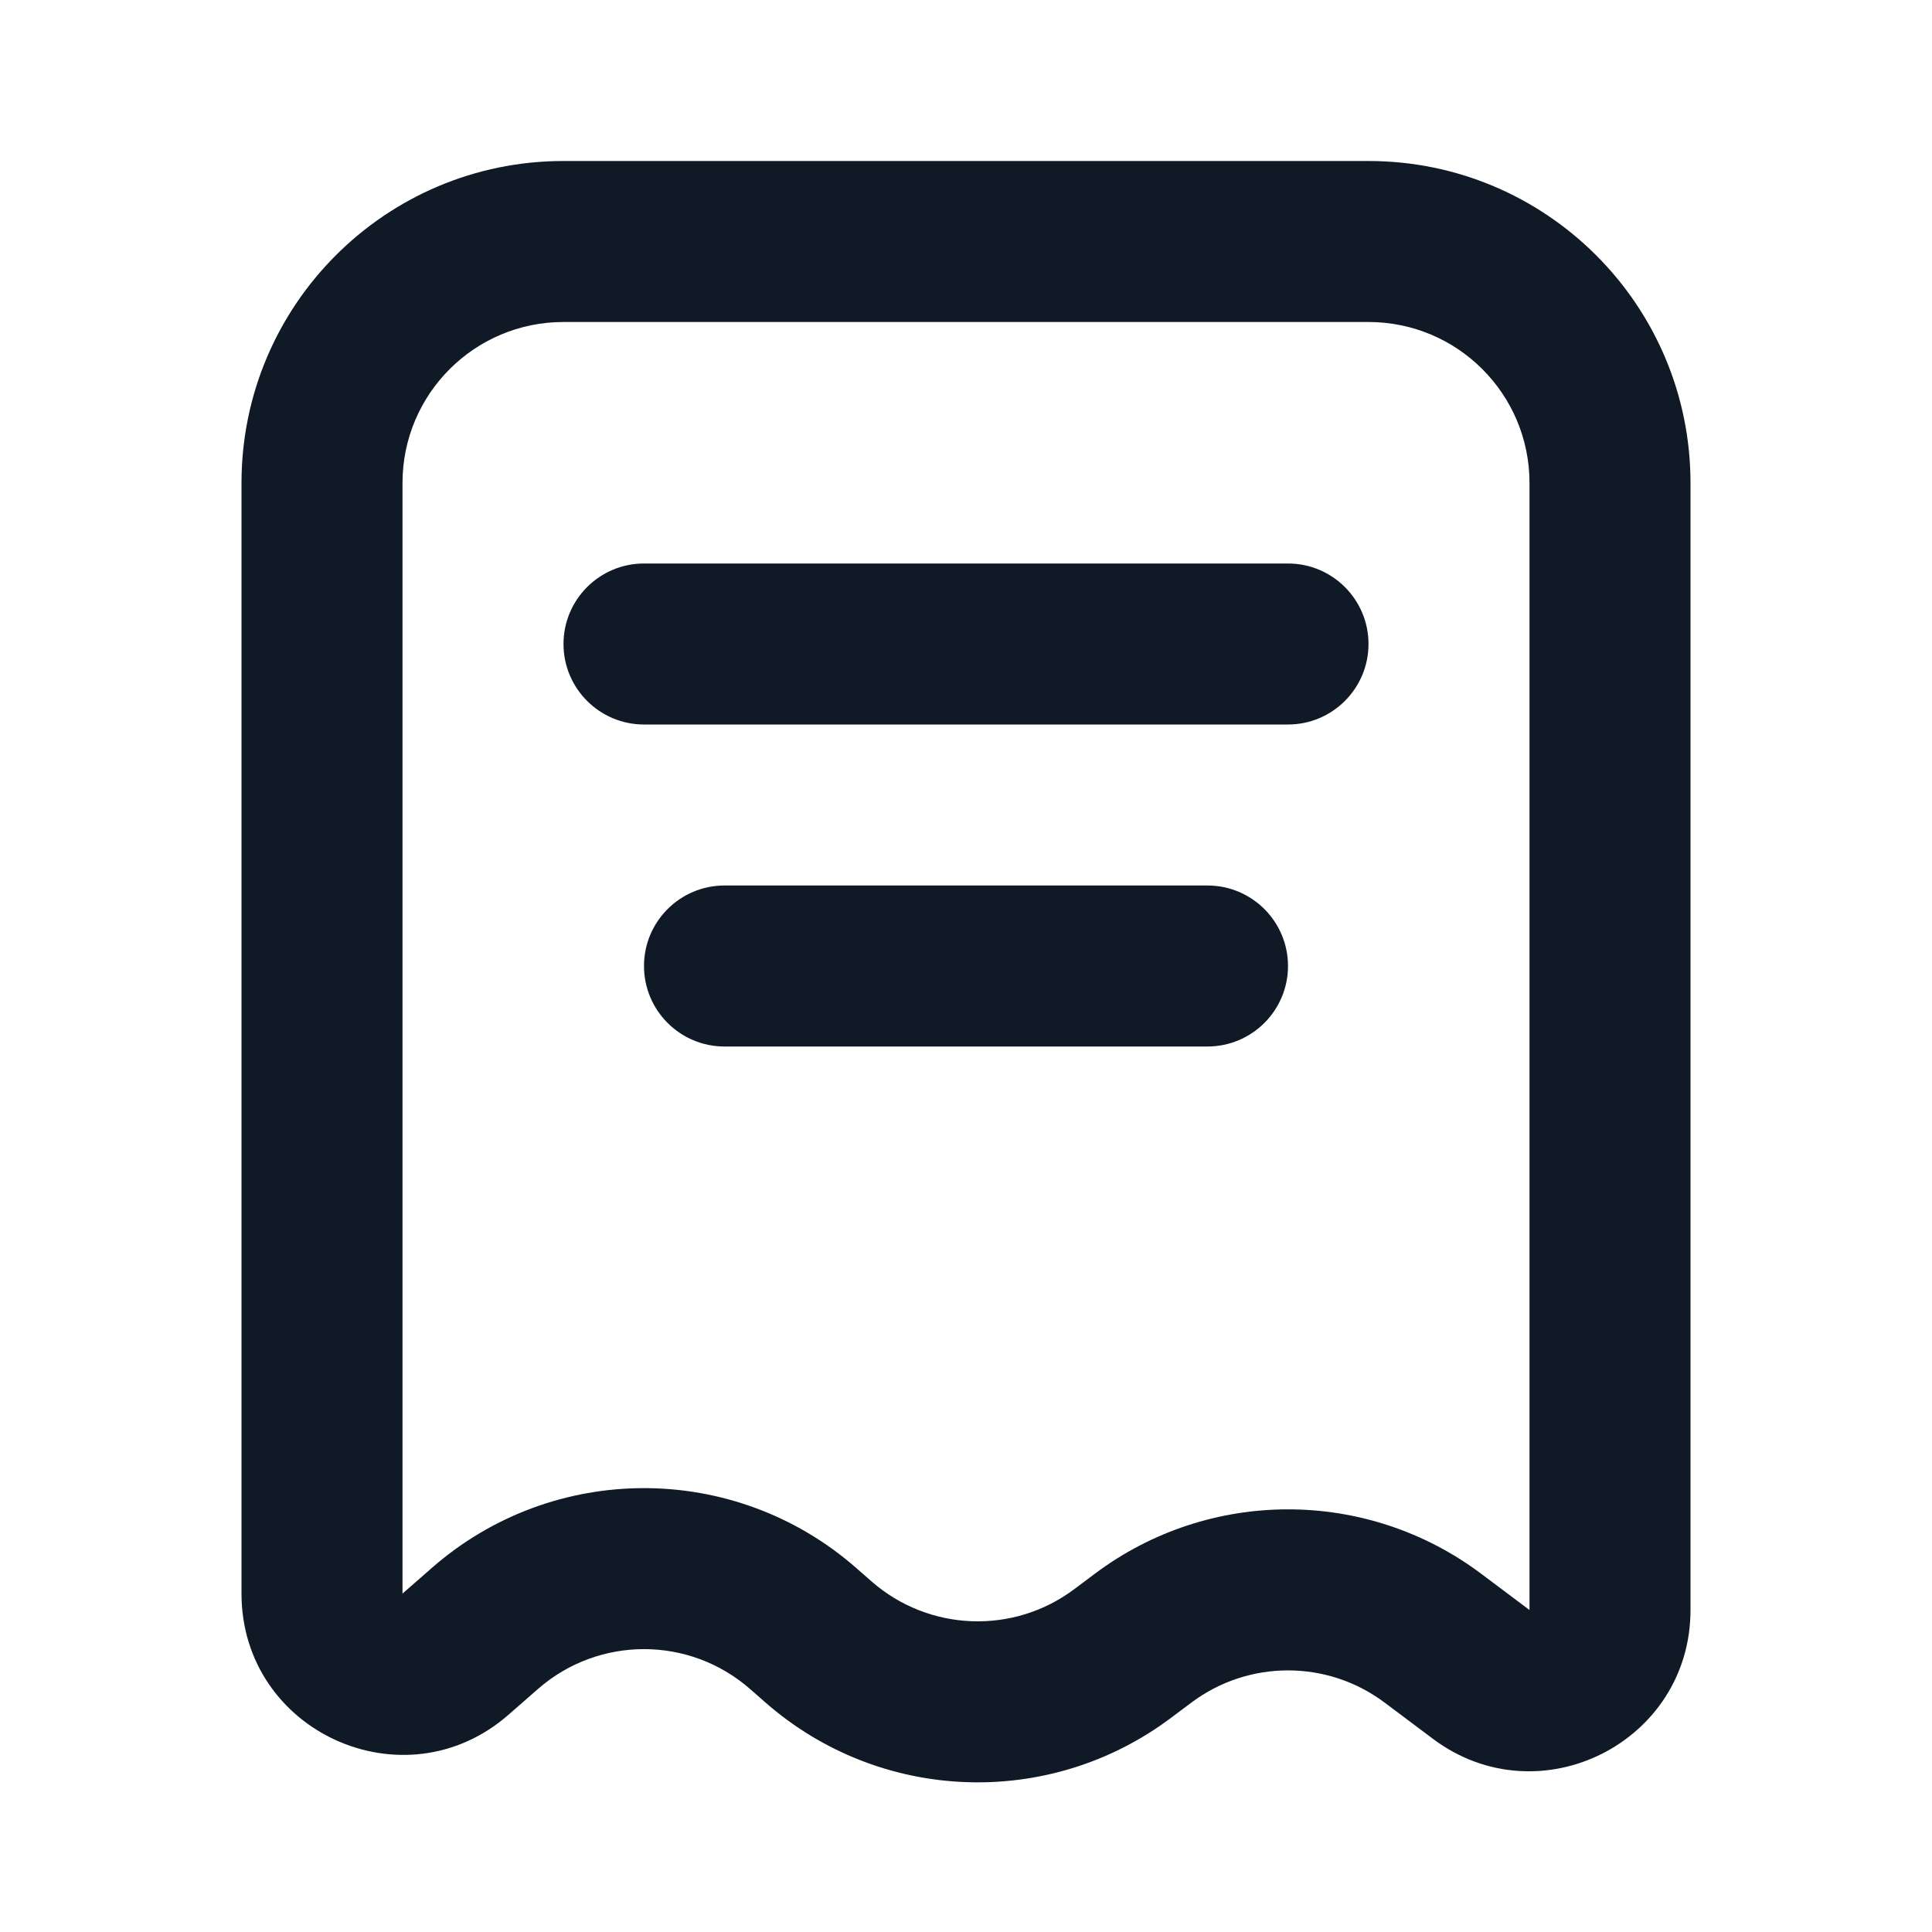 <svg width="24" height="24" viewBox="0 0 24 24" fill="none" xmlns="http://www.w3.org/2000/svg">
<path fill-rule="evenodd" clip-rule="evenodd" d="M7 8C7 7.448 7.448 7 8 7H16C16.552 7 17 7.448 17 8C17 8.552 16.552 9 16 9H8C7.448 9 7 8.552 7 8Z" fill="#0F1A26"/>
<path fill-rule="evenodd" clip-rule="evenodd" d="M8 12C8 11.448 8.448 11 9 11H15C15.552 11 16 11.448 16 12C16 12.552 15.552 13 15 13H9C8.448 13 8 12.552 8 12Z" fill="#0F1A26"/>
<path fill-rule="evenodd" clip-rule="evenodd" d="M3 6C3 3.791 4.791 2 7 2H17C19.209 2 21 3.791 21 6V20C21 21.648 19.119 22.589 17.8 21.6L17.2 21.15C16.489 20.617 15.511 20.617 14.8 21.15L14.545 21.341C13.033 22.475 10.934 22.396 9.511 21.151L9.317 20.981C8.563 20.321 7.437 20.321 6.683 20.981L6.317 21.301C5.024 22.433 3 21.515 3 19.796V6ZM7 4C5.895 4 5 4.895 5 6V19.796L5.366 19.476C6.874 18.156 9.126 18.156 10.634 19.476L10.828 19.646C11.54 20.268 12.589 20.308 13.345 19.741L13.6 19.55C15.022 18.483 16.978 18.483 18.4 19.55L19 20V6C19 4.895 18.105 4 17 4H7Z" fill="#0F1A26"/>
</svg>

